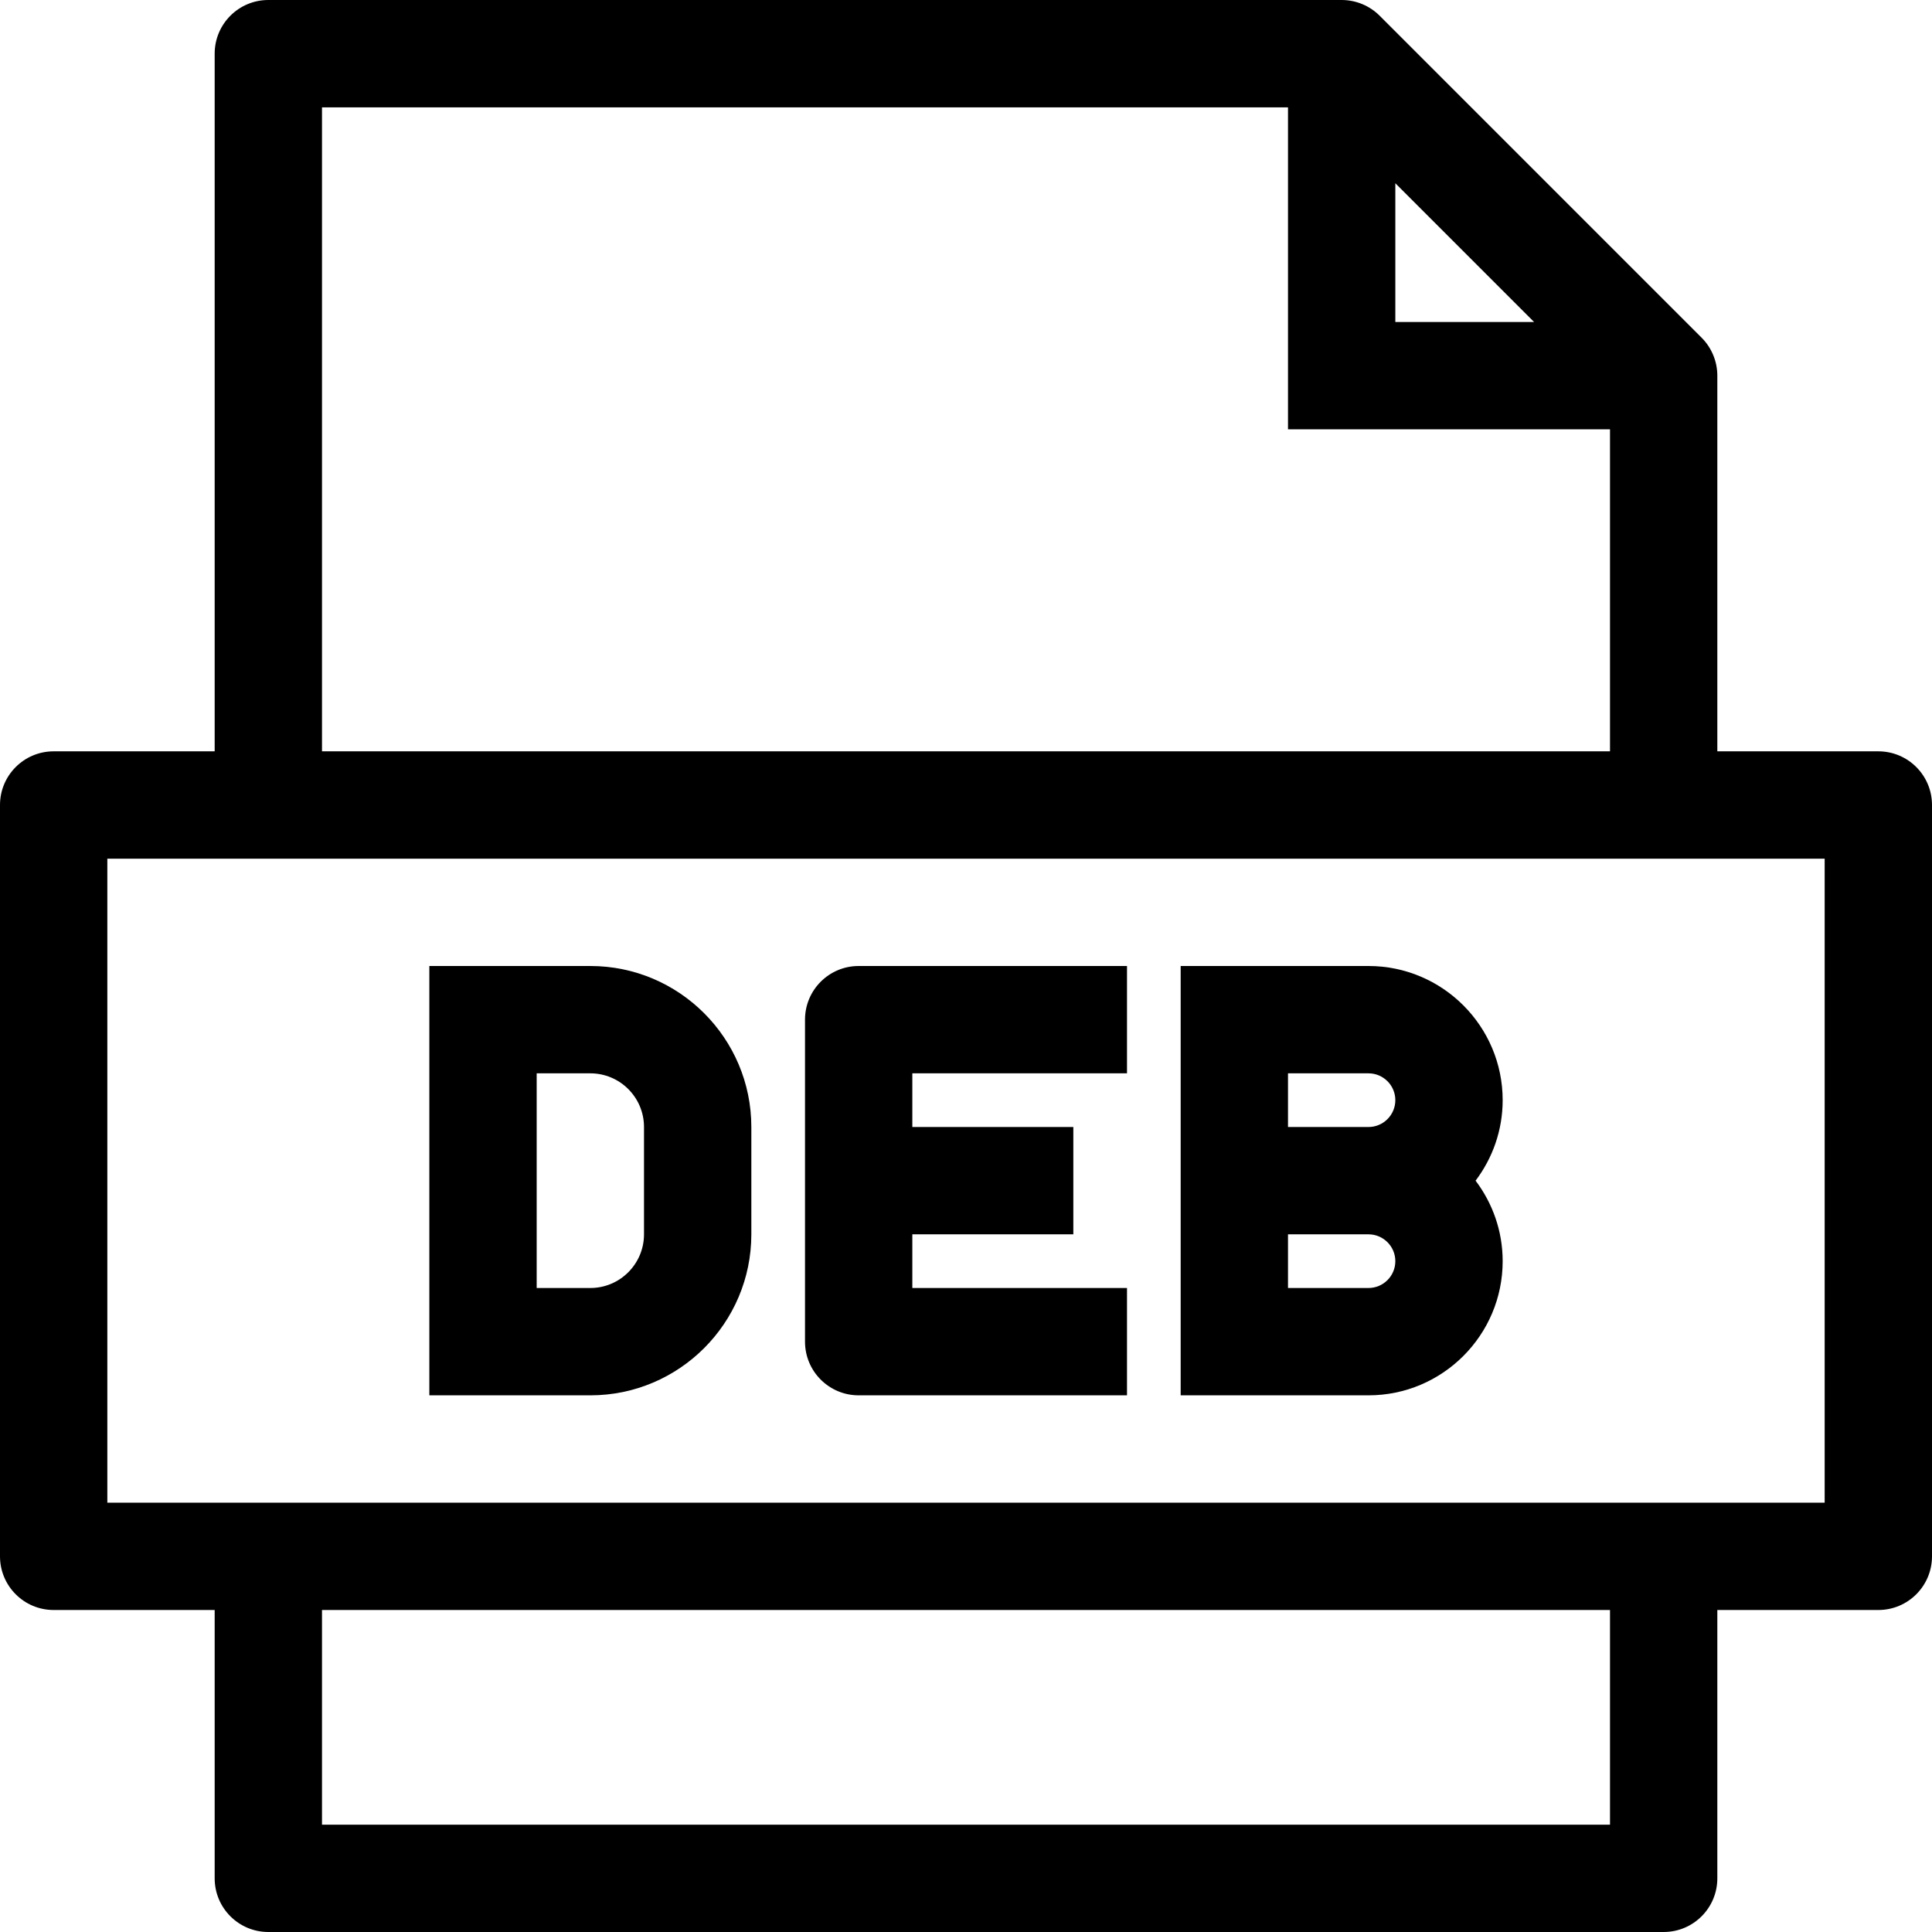 <svg width="185" height="185" viewBox="0 0 185 185" fill="none" xmlns="http://www.w3.org/2000/svg">
<g clip-path="url(#clip0_517_120)">
<path d="M179.861 71.944H164.444V35.972C164.444 34.61 163.902 33.302 162.94 32.337L132.107 1.504C131.142 0.541 129.834 0 128.472 0H25.694C22.855 0 20.556 2.3 20.556 5.139V71.944H5.139C2.3 71.944 0 74.244 0 77.083V149.028C0 151.867 2.3 154.167 5.139 154.167H20.556V179.861C20.556 182.7 22.855 185 25.694 185H159.306C162.145 185 164.444 182.7 164.444 179.861V154.167H179.861C182.7 154.167 185 151.867 185 149.028V77.083C185 74.244 182.7 71.944 179.861 71.944ZM133.611 17.546L146.898 30.834H133.611V17.546ZM30.833 10.279H123.333V41.112H154.167V71.945H30.833V10.279ZM154.167 174.723H30.833V154.168H154.167V174.723ZM174.722 143.89H10.278V82.223H174.722V143.89Z" fill="black"/>
<path d="M71.945 118.194V107.917C71.945 99.415 65.03 92.5 56.529 92.5H41.112V133.611H56.529C65.03 133.611 71.945 126.696 71.945 118.194ZM51.39 102.778H56.529C59.363 102.778 61.667 105.083 61.667 107.917V118.194C61.667 121.028 59.363 123.333 56.529 123.333H51.39V102.778Z" fill="black"/>
<path d="M82.222 133.611H107.917V123.333H87.361V118.194H102.778V107.917H87.361V102.778H107.917V92.5H82.222C79.383 92.5 77.084 94.8 77.084 97.639V128.472C77.084 131.311 79.383 133.611 82.222 133.611Z" fill="black"/>
<path d="M143.889 120.764C143.889 117.869 142.917 115.206 141.295 113.056C142.917 110.905 143.889 108.242 143.889 105.347C143.889 98.264 138.125 92.5 131.042 92.5H113.056V133.611H131.042C138.125 133.611 143.889 127.847 143.889 120.764ZM123.333 102.778H131.042C132.458 102.778 133.611 103.931 133.611 105.347C133.611 106.764 132.458 107.917 131.042 107.917H123.333V102.778ZM123.333 118.194H131.042C132.458 118.194 133.611 119.347 133.611 120.764C133.611 122.181 132.458 123.333 131.042 123.333H123.333V118.194Z" fill="black"/>
</g>
<defs>
<clipPath id="clip0_517_120">
<rect width="185" height="185" fill="white"/>
</clipPath>
</defs>
</svg>
